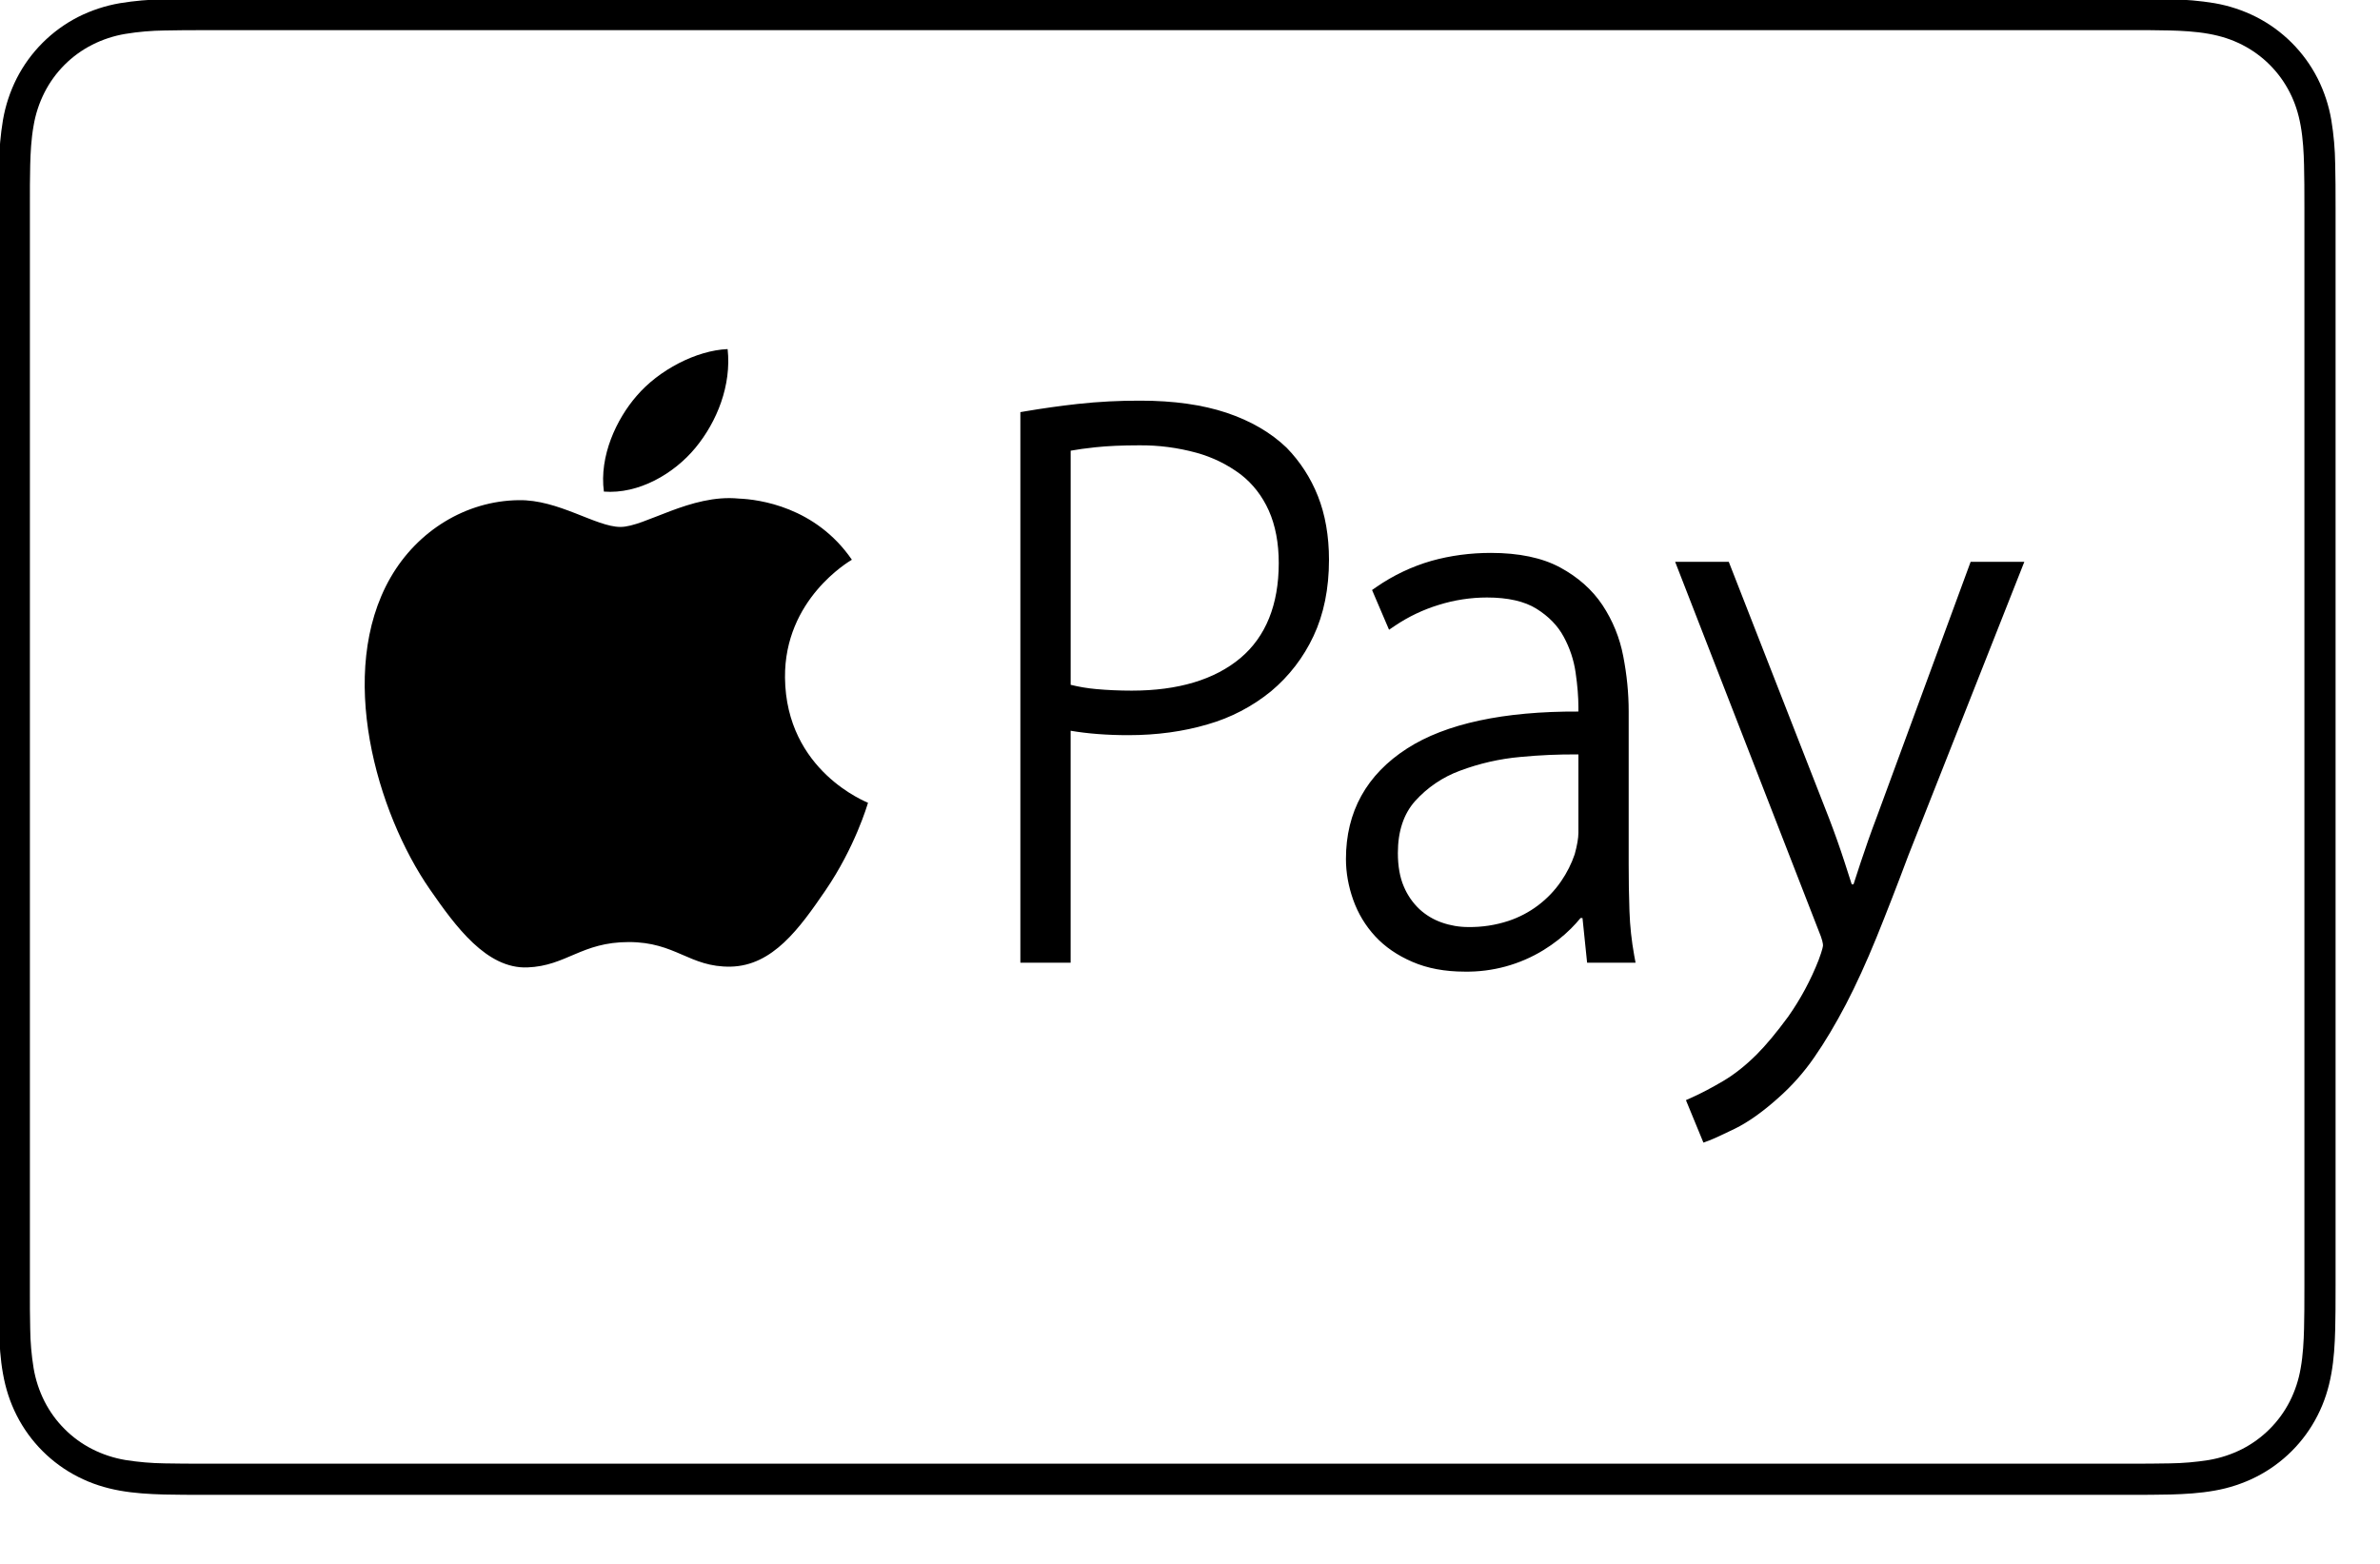 <?xml version="1.0" encoding="UTF-8" standalone="no"?>
<!DOCTYPE svg PUBLIC "-//W3C//DTD SVG 1.1//EN" "http://www.w3.org/Graphics/SVG/1.1/DTD/svg11.dtd">
<svg width="100%" height="100%" viewBox="0 0 35 23" version="1.1" xmlns="http://www.w3.org/2000/svg" xmlns:xlink="http://www.w3.org/1999/xlink" xml:space="preserve" xmlns:serif="http://www.serif.com/" style="fill-rule:evenodd;clip-rule:evenodd;stroke-linejoin:round;stroke-miterlimit:2;">
    <g transform="matrix(1,0,0,1,-123.794,-277.97)">
        <g transform="matrix(0.11,0,0,0.11,110.158,266.955)">
            <path d="M216.94,160.006C219.823,156.51 221.769,151.652 221.24,146.81C217.074,146.981 212.036,149.594 209.069,153.077C206.382,156.168 204.057,161.118 204.699,165.864C209.332,166.222 214.057,163.501 216.94,160.006ZM228.91,190.73C228.818,180.259 237.452,175.222 237.852,174.972C232.981,167.889 225.427,166.906 222.736,166.797C216.298,166.16 210.161,170.589 206.907,170.589C203.641,170.589 198.616,166.897 193.266,167.01C186.249,167.109 179.779,171.089 176.167,177.368C168.896,190.046 174.321,208.771 181.42,219.025C184.896,224.045 189.028,229.686 194.474,229.482C199.716,229.278 201.682,226.091 208.016,226.091C214.336,226.083 216.124,229.474 221.644,229.378C227.277,229.257 230.852,224.253 234.306,219.208C238.277,213.395 239.923,207.75 240.006,207.467C239.893,207.391 229.035,203.25 228.91,190.73ZM295.974,160.001C293.874,157.977 291.166,156.402 287.925,155.318C284.712,154.248 280.854,153.706 276.458,153.706C273.643,153.693 270.829,153.839 268.03,154.144C265.696,154.404 263.37,154.731 261.055,155.123L260.376,155.24L260.376,228.849L267.096,228.849L267.096,197.838C269.359,198.225 271.95,198.429 274.808,198.429C278.612,198.429 282.175,197.942 285.4,196.987C288.502,196.106 291.392,194.598 293.891,192.559C296.298,190.547 298.234,188.031 299.562,185.188C300.937,182.272 301.636,178.842 301.636,174.984C301.636,171.793 301.132,168.922 300.149,166.452C299.199,164.046 297.779,161.853 295.974,160.001ZM289.799,188.117C286.35,191.009 281.467,192.475 275.271,192.475C273.567,192.475 271.955,192.4 270.475,192.263C269.338,192.16 268.209,191.97 267.1,191.696L267.1,160.394C267.988,160.231 269.088,160.077 270.379,159.939C272.017,159.764 273.987,159.676 276.246,159.676C278.839,159.651 281.423,159.986 283.925,160.673C286.056,161.259 288.059,162.24 289.829,163.564C291.441,164.814 292.708,166.439 293.587,168.397C294.474,170.38 294.92,172.747 294.92,175.426C294.916,180.988 293.191,185.259 289.799,188.117ZM341.806,221.958C341.731,219.874 341.702,217.783 341.702,215.699L341.702,195.237C341.702,192.812 341.455,190.338 340.976,187.879C340.515,185.434 339.568,183.105 338.193,181.03C336.827,178.98 334.914,177.289 332.522,175.997C330.131,174.709 327.023,174.06 323.278,174.06C320.544,174.06 317.874,174.414 315.353,175.118C312.705,175.879 310.202,177.07 307.94,178.643L307.394,179.022L309.665,184.334L310.486,183.78C312.278,182.577 314.238,181.644 316.303,181.013C318.389,180.361 320.562,180.026 322.748,180.022C325.548,180.022 327.786,180.53 329.381,181.53C331.002,182.542 332.222,183.797 333.01,185.263C333.831,186.775 334.368,188.384 334.606,190.054C334.86,191.792 334.981,193.346 334.981,194.679L334.981,195.271C325.019,195.225 317.24,196.883 312.074,200.213C306.653,203.704 303.903,208.675 303.903,214.983C303.903,216.799 304.228,218.629 304.87,220.437C305.519,222.266 306.507,223.903 307.798,225.303C309.099,226.719 310.778,227.874 312.786,228.737C314.786,229.607 317.14,230.045 319.769,230.045C323.491,230.107 327.155,229.105 330.327,227.157C331.711,226.303 332.939,225.333 333.99,224.286C334.437,223.837 334.864,223.367 335.269,222.878L335.527,222.878L336.144,228.853L342.622,228.853L342.443,227.894C342.087,225.934 341.874,223.949 341.806,221.958ZM334.981,211.475C334.981,212.191 334.81,213.174 334.485,214.353C334.05,215.629 333.441,216.839 332.677,217.949C330.975,220.441 328.502,222.307 325.64,223.261C323.902,223.833 322.081,224.11 320.252,224.083C319.046,224.083 317.849,223.879 316.711,223.478C315.606,223.094 314.592,222.487 313.732,221.695C312.83,220.842 312.118,219.81 311.64,218.666C311.111,217.445 310.844,215.933 310.844,214.174C310.844,211.295 311.619,208.958 313.14,207.25C314.778,205.429 316.834,204.035 319.132,203.187C321.734,202.209 324.458,201.588 327.227,201.342C329.804,201.093 332.392,200.981 334.981,201.004L334.981,211.475ZM387.416,175.255L374.875,209.35C374.092,211.408 373.362,213.483 372.696,215.504C372.371,216.512 372.062,217.466 371.758,218.374L371.521,218.374C371.208,217.379 370.888,216.386 370.562,215.395C369.913,213.395 369.213,211.433 368.496,209.562L355.084,175.255L347.914,175.255L367.1,224.578C367.604,225.766 367.679,226.312 367.679,226.532C367.679,226.599 367.655,227.003 367.092,228.503C366.044,231.179 364.677,233.72 363.022,236.069C361.484,238.161 360.076,239.861 358.821,241.115C357.363,242.573 355.859,243.769 354.33,244.673C352.768,245.594 351.343,246.34 350.08,246.903L349.356,247.227L351.693,252.906L352.435,252.631C353.042,252.402 354.185,251.881 355.917,251.036C357.667,250.173 359.605,248.807 361.671,246.956C363.503,245.344 365.129,243.512 366.513,241.502C367.929,239.469 369.346,237.082 370.738,234.432C372.112,231.786 373.487,228.778 374.829,225.482C376.171,222.17 377.612,218.466 379.1,214.487L394.595,175.255L387.416,175.255ZM408.228,104.167L411.403,104.17C412.274,104.175 413.144,104.187 414.019,104.208C415.606,104.25 417.473,104.337 419.269,104.662C420.932,104.962 422.34,105.425 423.702,106.116C426.456,107.513 428.694,109.753 430.089,112.507C430.781,113.866 431.24,115.275 431.539,116.941C431.86,118.72 431.952,120.591 431.99,122.187C432.014,123.054 432.027,123.924 432.031,124.803C432.039,125.857 432.039,126.92 432.039,127.978L432.039,272.022C432.039,273.08 432.039,274.138 432.031,275.209C432.028,276.077 432.013,276.946 431.99,277.813C431.948,279.409 431.86,281.28 431.539,283.071C431.28,284.609 430.791,286.099 430.089,287.493C428.686,290.245 426.446,292.484 423.694,293.888C422.3,294.591 420.809,295.081 419.269,295.342C417.536,295.62 415.786,295.77 414.032,295.792C413.157,295.813 412.282,295.825 411.394,295.825C410.34,295.833 409.278,295.833 408.224,295.833L151.734,295.833C150.688,295.833 149.643,295.833 148.585,295.825C147.71,295.825 146.835,295.813 145.981,295.792C144.222,295.769 142.467,295.618 140.731,295.342C139.186,295.084 137.69,294.592 136.293,293.884C134.924,293.19 133.675,292.281 132.594,291.192C131.508,290.109 130.603,288.86 129.91,287.493C129.205,286.096 128.716,284.601 128.456,283.059C128.173,281.324 128.021,279.571 128.002,277.813C127.981,276.944 127.969,276.074 127.964,275.205L127.961,272.664L127.961,127.341L127.964,124.803C127.969,123.932 127.981,123.062 128.002,122.187C128.044,120.599 128.131,118.733 128.456,116.932C128.714,115.391 129.204,113.898 129.91,112.504C131.308,109.751 133.545,107.514 136.298,106.116C137.692,105.413 139.185,104.924 140.726,104.667C142.464,104.383 144.22,104.231 145.981,104.212C146.851,104.191 147.722,104.179 148.589,104.175L151.772,104.167L408.228,104.167M411.432,100L151.772,100L148.568,100.004C147.668,100.008 146.768,100.021 145.868,100.046C143.9,100.072 141.936,100.245 139.993,100.563C138.05,100.897 136.167,101.517 134.406,102.404C130.875,104.21 128.002,107.084 126.198,110.616C125.309,112.376 124.687,114.26 124.356,116.203C124.035,118.146 123.861,120.109 123.836,122.078C123.815,122.974 123.802,123.874 123.798,124.774L123.794,127.978L123.794,272.022L123.798,275.23C123.802,276.13 123.815,277.03 123.84,277.926C123.894,279.884 124.01,281.859 124.361,283.797C124.711,285.767 125.289,287.596 126.198,289.384C127.994,292.923 130.871,295.8 134.41,297.596C136.197,298.508 138.027,299.083 139.993,299.438C141.931,299.783 143.906,299.9 145.868,299.954C146.768,299.979 147.664,299.992 148.568,299.992C149.635,300 150.705,300 151.772,300L408.228,300C409.295,300 410.365,300 411.432,299.992C412.332,299.987 413.232,299.975 414.132,299.954C416.09,299.9 418.065,299.783 420.007,299.438C421.949,299.103 423.83,298.483 425.589,297.596C429.129,295.801 432.007,292.924 433.802,289.384C434.714,287.596 435.289,285.767 435.639,283.797C435.989,281.859 436.102,279.884 436.156,277.926C436.181,277.026 436.193,276.126 436.197,275.23C436.206,274.159 436.206,273.093 436.206,272.022L436.206,127.978C436.206,126.907 436.206,125.841 436.197,124.77C436.194,123.871 436.18,122.972 436.156,122.074C436.132,120.106 435.959,118.142 435.639,116.199C435.31,114.256 434.69,112.372 433.802,110.612C432.001,107.076 429.126,104.2 425.589,102.4C423.83,101.513 421.949,100.892 420.007,100.558C418.064,100.241 416.1,100.068 414.132,100.042C413.228,100.016 412.327,100.008 411.432,100Z"/>
        </g>
    </g>
</svg>
